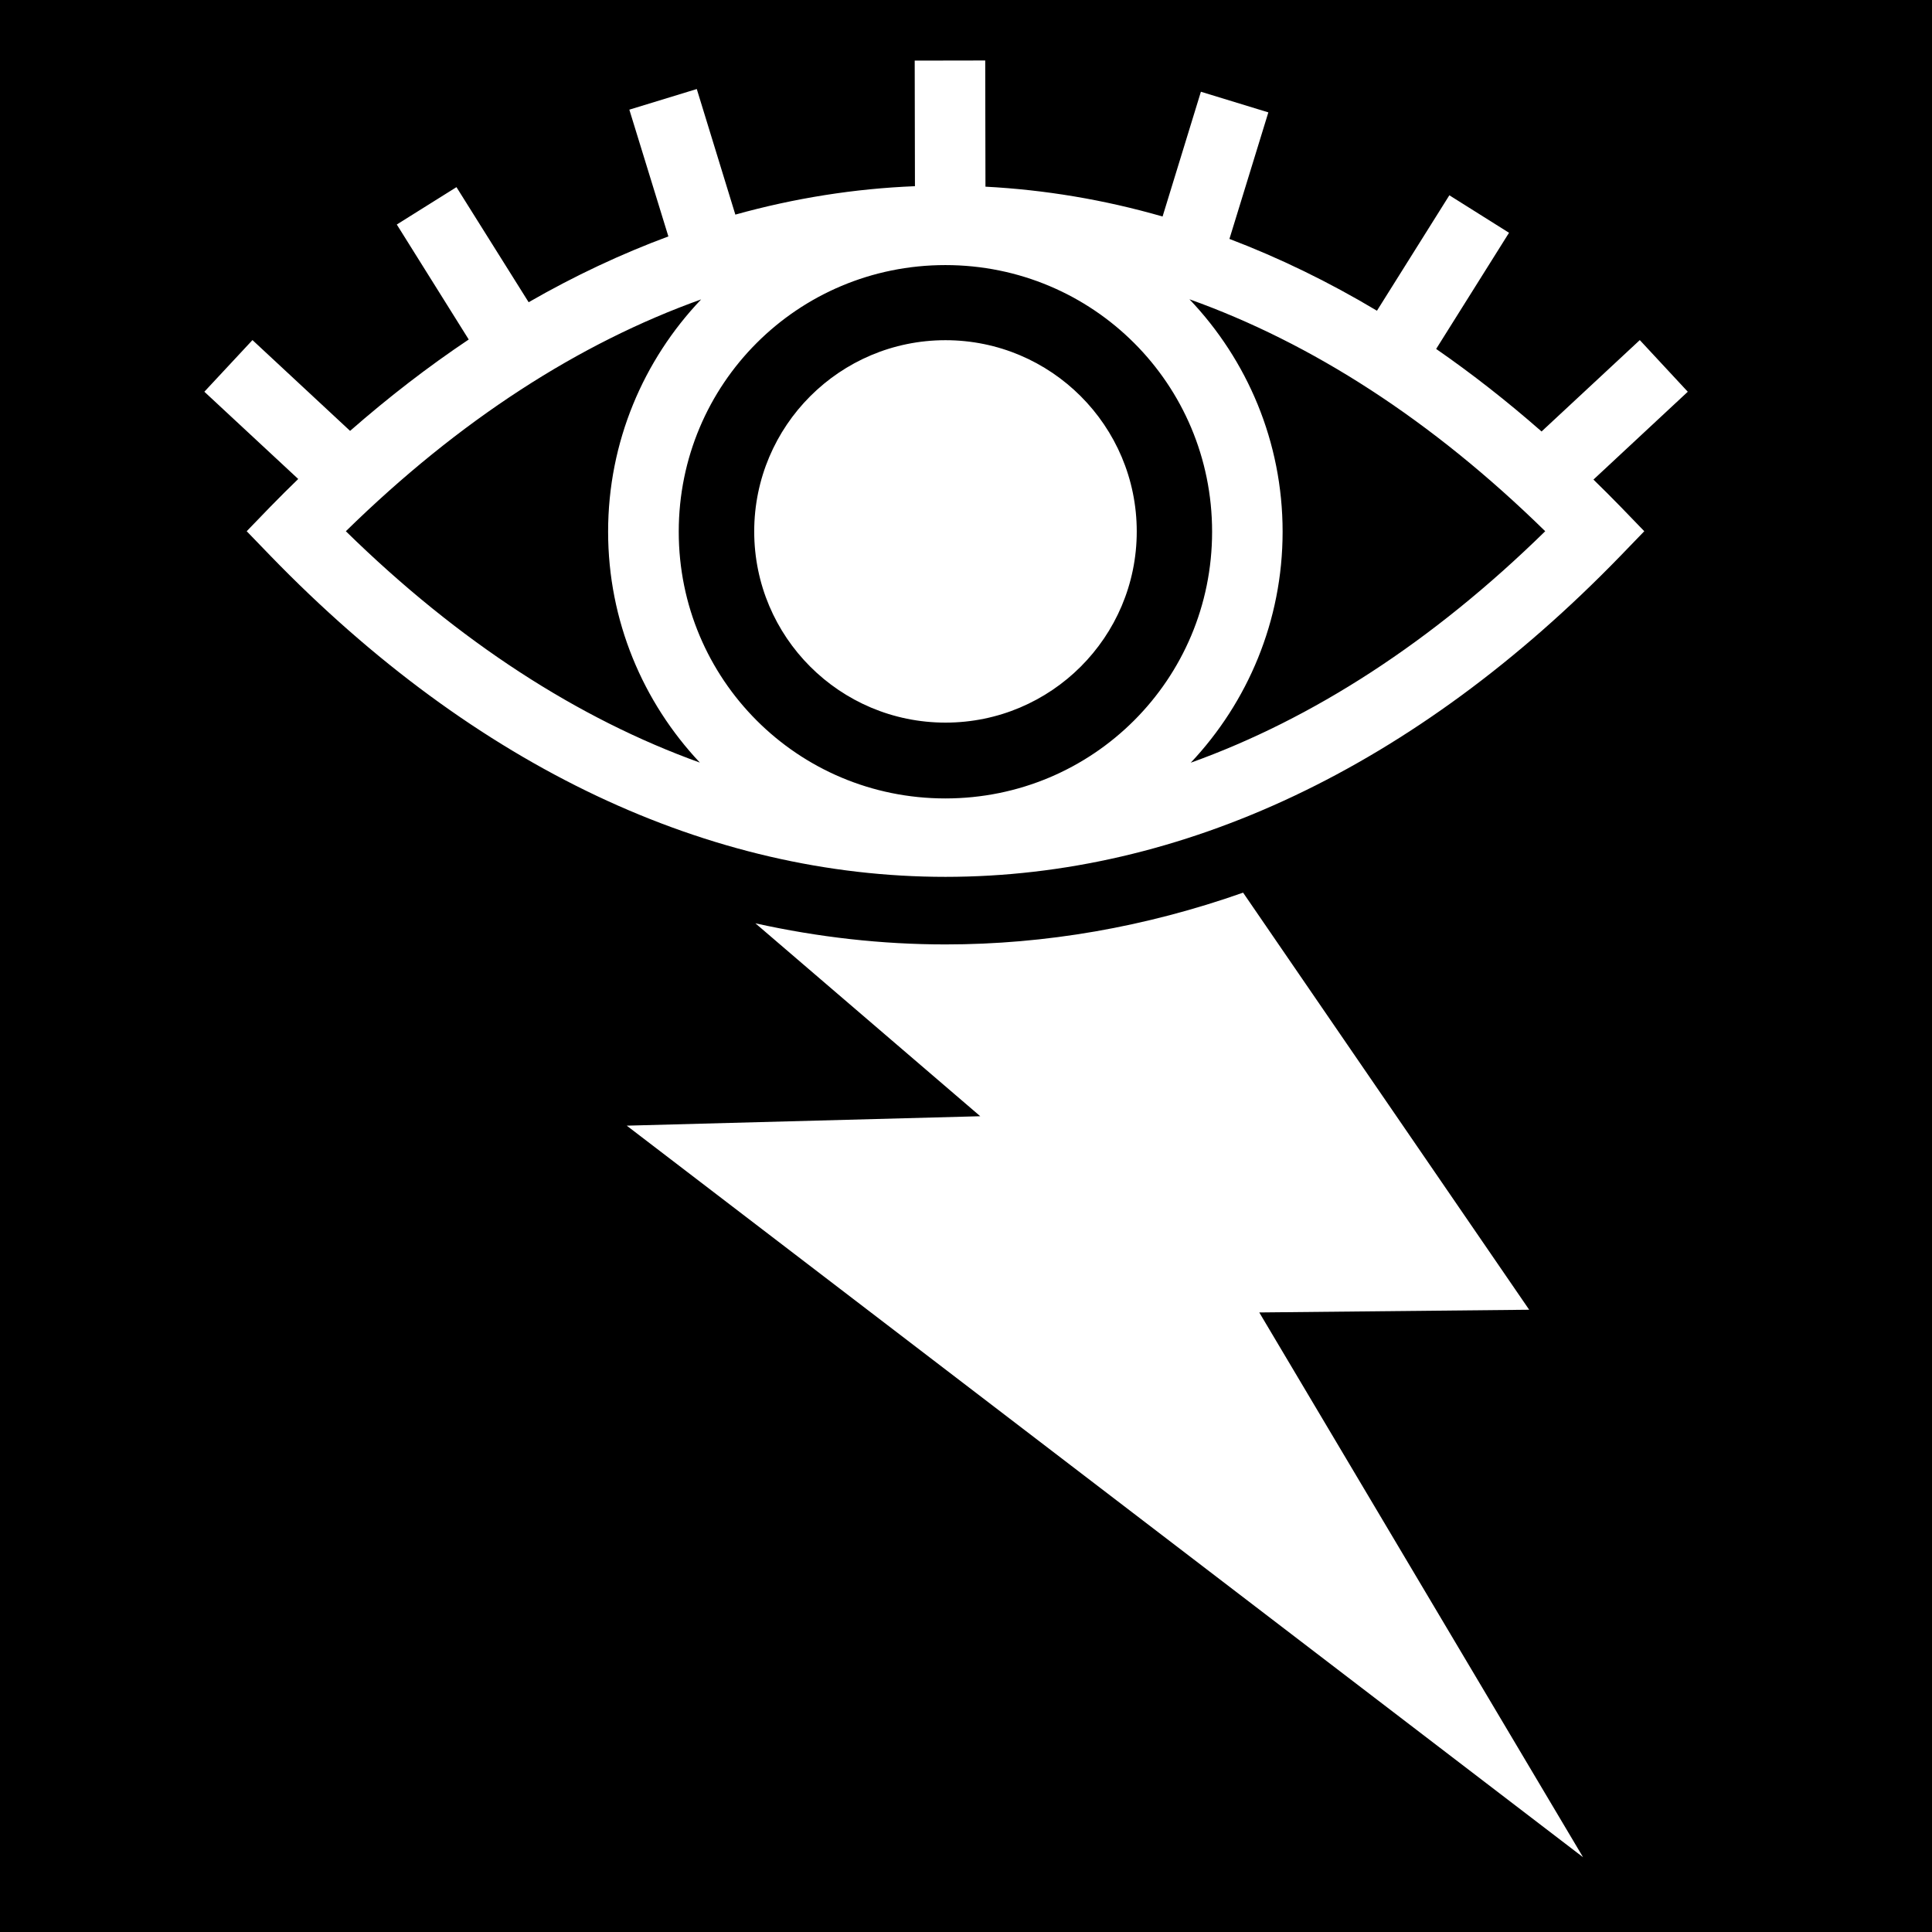<svg xmlns="http://www.w3.org/2000/svg" viewBox="0 0 512 512" height="1em" width="1em">
  <path d="M0 0h512v512H0z"/>
  <path fill="#fff" d="M261.094 16.03l-18.688.032.063 33.282c-15.95.64-31.854 3.145-47.595 7.53l-10.22-33.28-17.874 5.468 10.345 33.594c-12.496 4.636-24.867 10.44-37.03 17.438l-19.126-30.5-15.814 9.906 19.063 30.47c-10.68 7.15-21.16 15.22-31.44 24.218L66.907 90.124l-12.75 13.688 24.875 23.124c-2.465 2.406-4.937 4.83-7.374 7.344l-6.28 6.5 6.28 6.5c54.467 56.233 116.508 85.097 178.906 85.095 62.4-.002 124.43-28.87 178.907-85.094l6.28-6.5-6.28-6.5c-2.38-2.455-4.782-4.835-7.19-7.186l25-23.28-12.717-13.69-26.032 24.22c-9.15-8.024-18.462-15.315-27.936-21.875l19.312-30.782-15.812-9.938-19.188 30.594c-12.823-7.665-25.888-14.007-39.094-19.03l10.313-33.533-17.875-5.468-10.156 33.063c-15.513-4.467-31.21-7.082-46.938-7.906l-.062-33.44zM250.53 70.25c39.147 0 70.69 31.51 70.69 70.656s-31.543 70.688-70.69 70.688c-39.145 0-70.655-31.542-70.655-70.688 0-39.145 31.51-70.656 70.656-70.656zm64.69 9.063c32.377 11.564 64.16 31.955 94.28 61.468-30.015 29.402-61.683 49.757-93.938 61.345 15.08-16.01 24.344-37.562 24.344-61.22 0-23.838-9.4-45.545-24.687-61.593zm-129.408.03c-15.27 16.045-24.656 37.74-24.656 61.563 0 23.64 9.25 45.18 24.313 61.188-32.218-11.596-63.837-31.944-93.814-61.313 30.092-29.474 61.823-49.863 94.156-61.436zm64.75 10.813c-27.99 0-50.687 22.696-50.687 50.688 0 27.99 22.696 50.656 50.688 50.656 27.99 0 50.687-22.667 50.687-50.656 0-27.992-22.696-50.688-50.688-50.688zm78.875 146.406c-25.884 9.117-52.37 13.72-78.875 13.72-16.853 0-33.69-1.897-50.375-5.595l59.594 51.125-93.686 2.5L419.53 492.188l-85.81-144.375 71.53-.718-75.813-110.53z"/>
</svg>
